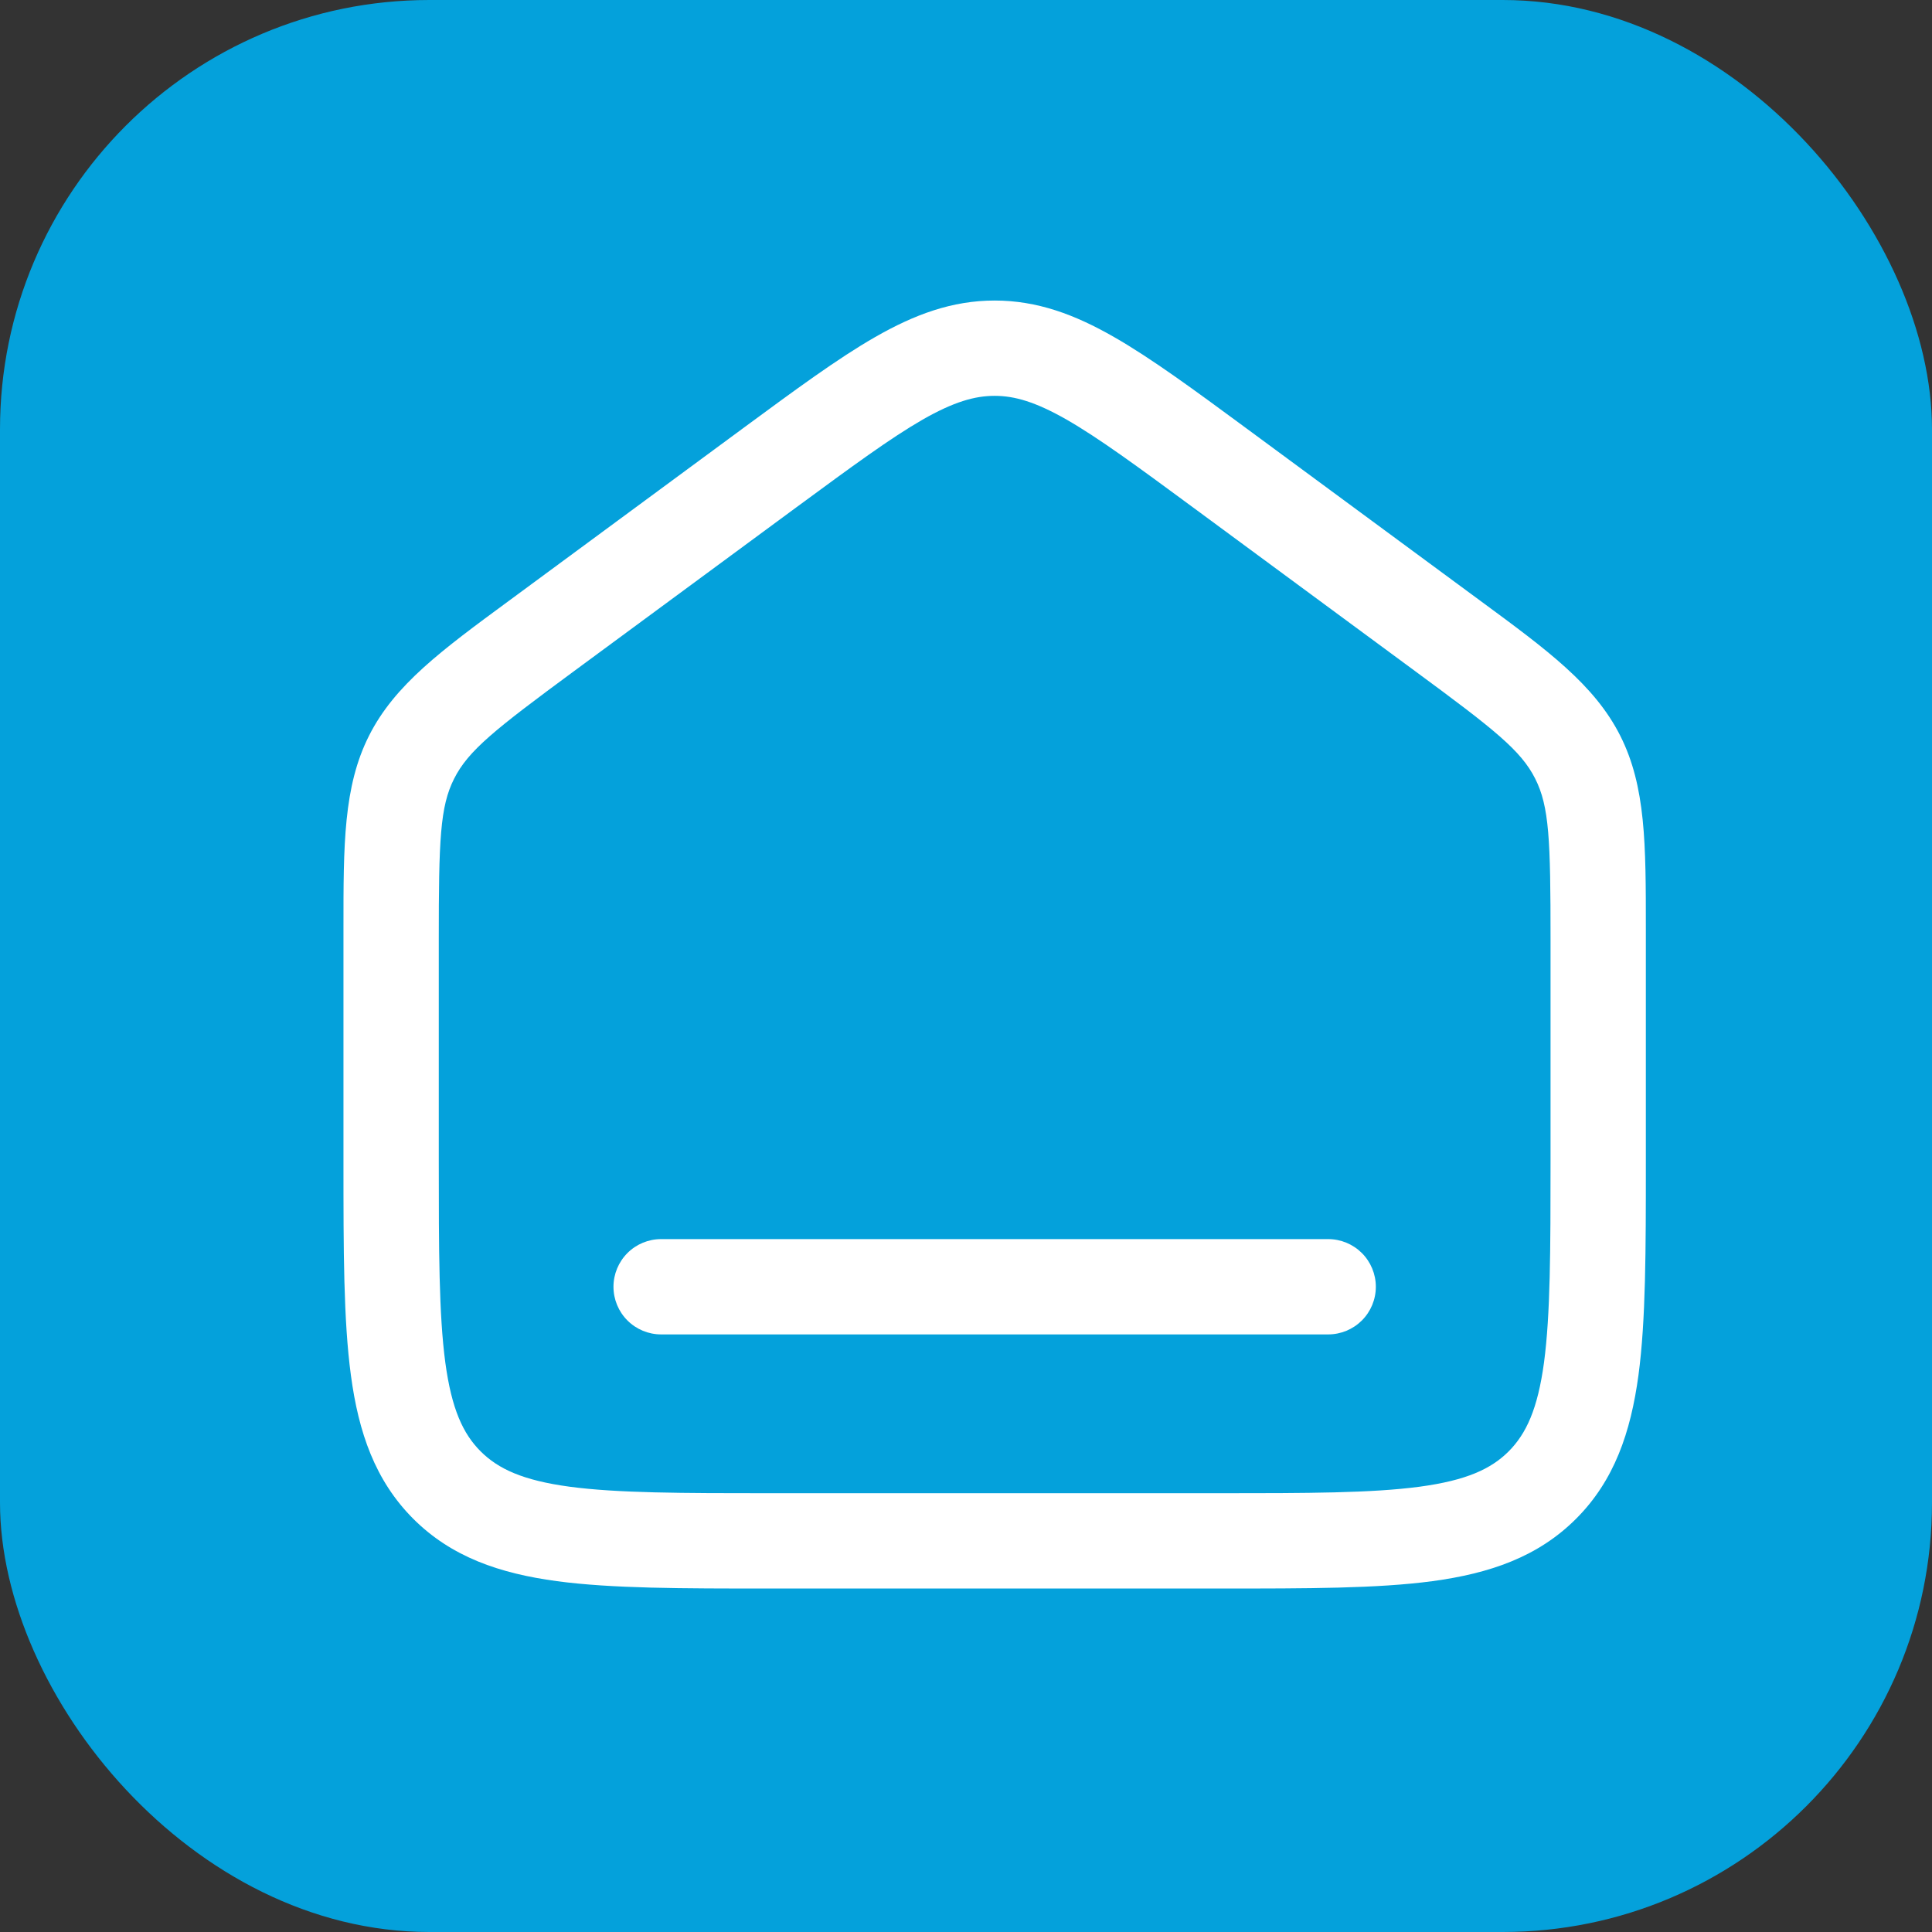 <svg width="45" height="45" viewBox="0 0 45 45" fill="none" xmlns="http://www.w3.org/2000/svg">
<rect x="0" y="0" width="45" height="45" fill="#333333" stroke="none"/>
<g id="Icon">
<rect id="icon span" width="45" height="45" rx="10" fill="#04A1DB"/>
<g id="Dashboard icon">
<path id="Vector" d="M15.399 28.861C15.104 28.861 14.822 28.978 14.614 29.186C14.406 29.395 14.289 29.677 14.289 29.971C14.289 30.266 14.406 30.548 14.614 30.756C14.822 30.964 15.104 31.081 15.399 31.081H30.936C31.23 31.081 31.512 30.964 31.721 30.756C31.929 30.548 32.046 30.266 32.046 29.971C32.046 29.677 31.929 29.395 31.721 29.186C31.512 28.978 31.23 28.861 30.936 28.861H15.399Z" fill="white"/>
<path id="Vector_2" fill-rule="evenodd" clip-rule="evenodd" d="M23.167 7C22.174 7 21.299 7.327 20.387 7.849C19.514 8.348 18.52 9.082 17.296 9.983L11.855 13.993C10.286 15.147 9.194 15.949 8.596 17.135C7.999 18.318 7.999 19.674 8 21.623V27.093C8 29.116 8 30.748 8.173 32.031C8.351 33.363 8.736 34.484 9.625 35.375C10.516 36.266 11.637 36.648 12.969 36.828C14.252 37 15.884 37 17.907 37H28.428C30.451 37 32.083 37 33.366 36.828C34.697 36.648 35.819 36.266 36.71 35.375C37.601 34.484 37.982 33.363 38.163 32.031C38.335 30.748 38.335 29.116 38.335 27.093V21.623C38.335 19.674 38.336 18.318 37.738 17.135C37.14 15.951 36.048 15.147 34.478 13.992L29.039 9.983C27.815 9.081 26.819 8.348 25.946 7.849C25.036 7.327 24.16 7 23.167 7ZM18.559 11.809C19.85 10.859 20.742 10.204 21.489 9.774C22.214 9.36 22.703 9.22 23.167 9.22C23.634 9.22 24.122 9.362 24.844 9.774C25.593 10.204 26.486 10.859 27.775 11.809L32.954 15.627C34.817 16.998 35.427 17.482 35.757 18.135C36.087 18.788 36.115 19.566 36.115 21.879V27.012C36.115 29.135 36.112 30.616 35.963 31.735C35.816 32.821 35.548 33.395 35.14 33.805C34.73 34.215 34.156 34.481 33.068 34.628C31.951 34.777 30.47 34.78 28.346 34.78H17.988C15.865 34.78 14.382 34.777 13.265 34.628C12.179 34.481 11.605 34.214 11.195 33.805C10.785 33.395 10.519 32.821 10.372 31.734C10.223 30.616 10.22 29.135 10.22 27.012V21.88C10.22 19.566 10.248 18.788 10.578 18.136C10.908 17.482 11.518 16.997 13.38 15.625L18.559 11.809Z" fill="white"/>
</g>
</g>
</svg>
